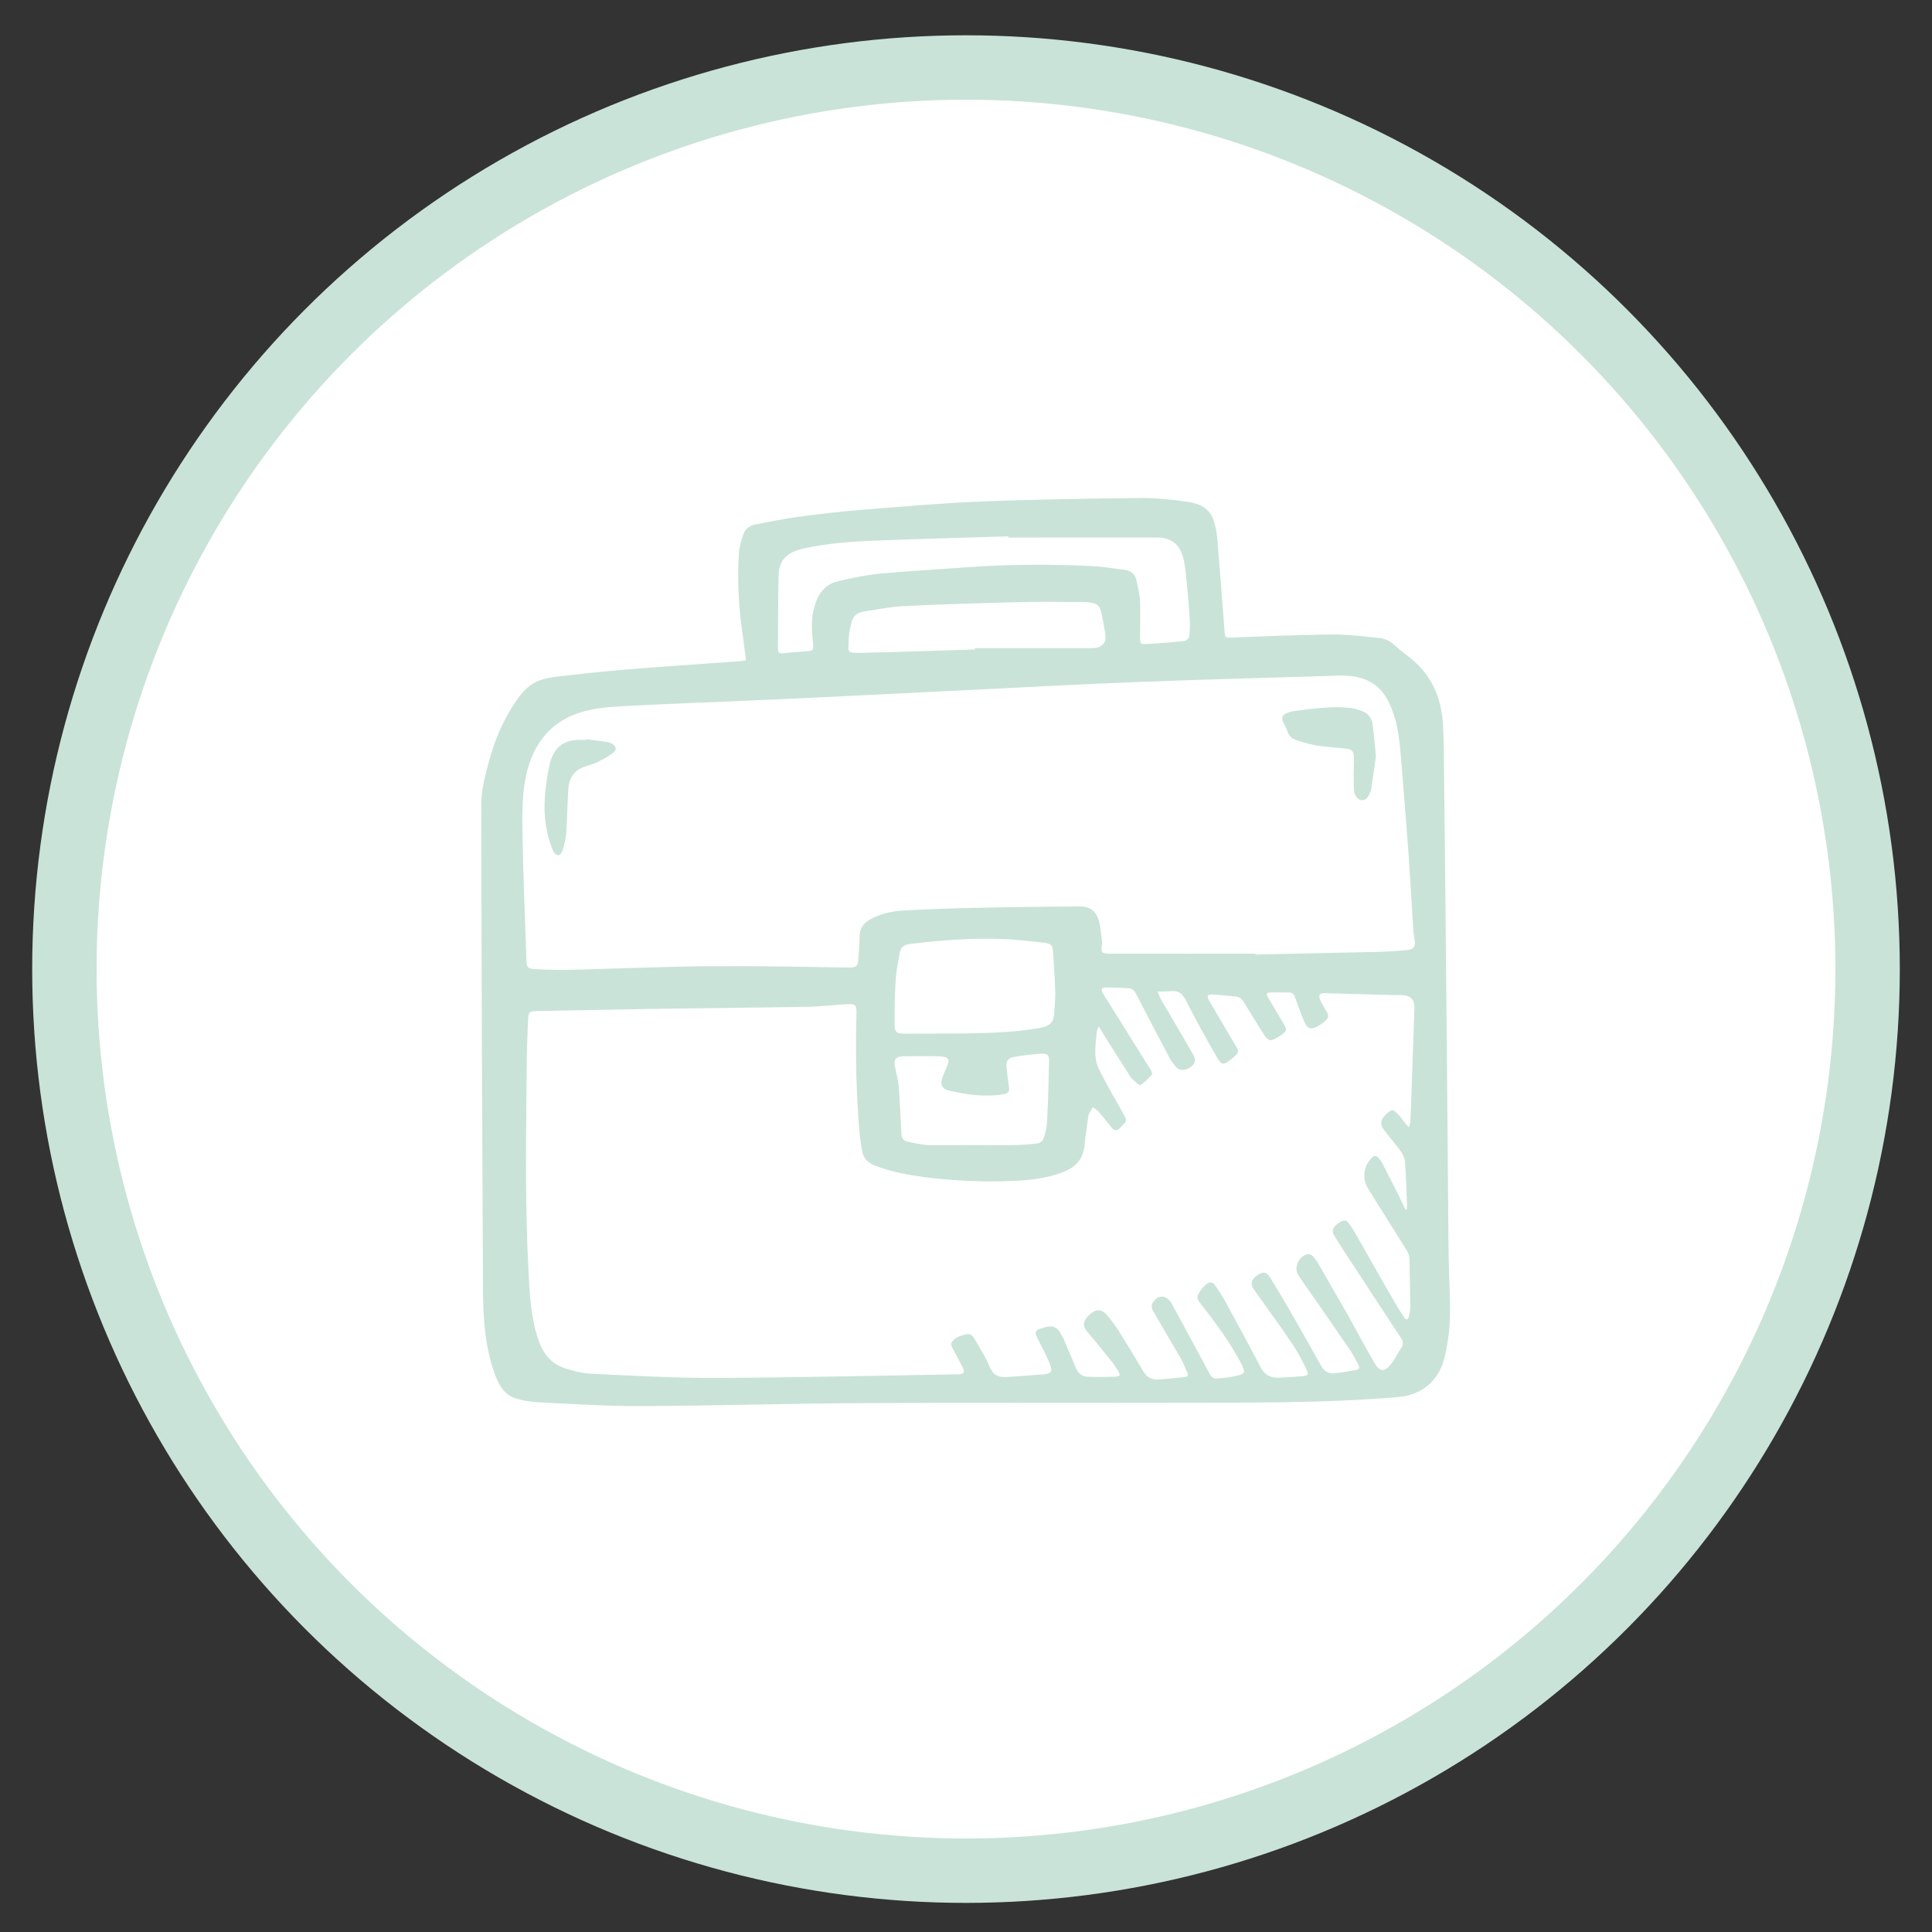 <?xml version="1.0" encoding="utf-8"?>
<!-- Generator: Adobe Illustrator 16.0.0, SVG Export Plug-In . SVG Version: 6.00 Build 0)  -->
<!DOCTYPE svg PUBLIC "-//W3C//DTD SVG 1.1//EN" "http://www.w3.org/Graphics/SVG/1.1/DTD/svg11.dtd">
<svg version="1.1" id="Layer_1" xmlns="http://www.w3.org/2000/svg" xmlns:xlink="http://www.w3.org/1999/xlink" x="0px" y="0px"
	 width="30px" height="30px" viewBox="0 0 30 30" enable-background="new 0 0 30 30" xml:space="preserve">
<rect x="0" y="0" width="30" height="30" fill="#333333" stroke="none"/>
<circle fill="#FFFFFF" stroke="#C9E3D8" stroke-miterlimit="10" cx="15" cy="15.048" r="14"/>
<path fill="#C9E3D8" d="M11.584,10.253c-0.023-0.169-0.042-0.332-0.065-0.494c-0.052-0.39-0.071-0.781-0.045-1.172
	c0.007-0.099,0.038-0.197,0.069-0.291c0.03-0.09,0.104-0.136,0.192-0.153c0.216-0.042,0.433-0.087,0.649-0.116
	c0.326-0.044,0.651-0.082,0.978-0.109c0.619-0.049,1.235-0.104,1.854-0.13c0.836-0.034,1.675-0.046,2.515-0.055
	c0.231-0.002,0.469,0.026,0.701,0.058c0.166,0.023,0.329,0.082,0.399,0.255c0.041,0.1,0.062,0.213,0.071,0.321
	c0.041,0.488,0.078,0.976,0.115,1.463c0.004,0.06,0.021,0.073,0.078,0.071c0.529-0.02,1.059-0.044,1.586-0.048
	c0.244-0.003,0.49,0.029,0.732,0.054c0.088,0.008,0.168,0.043,0.236,0.107c0.09,0.084,0.195,0.155,0.289,0.236
	c0.289,0.246,0.43,0.568,0.463,0.935c0.021,0.253,0.018,0.509,0.021,0.764c0.015,1.121,0.025,2.244,0.035,3.365
	c0.015,1.34,0.022,2.685,0.035,4.027c0.002,0.324,0.021,0.646,0.024,0.97c0.004,0.258-0.024,0.514-0.084,0.764
	c-0.086,0.363-0.354,0.59-0.729,0.619c-1.188,0.1-2.375,0.084-3.566,0.088c-1.609,0.004-3.219-0.004-4.83,0.006
	c-1.106,0.006-2.212,0.041-3.32,0.045c-0.536,0.004-1.072-0.031-1.609-0.057c-0.129-0.008-0.264-0.025-0.387-0.068
	c-0.18-0.064-0.258-0.23-0.317-0.398c-0.142-0.406-0.171-0.83-0.174-1.254c-0.013-2.525-0.024-5.049-0.026-7.577
	c0-0.22,0.061-0.444,0.12-0.66c0.077-0.292,0.192-0.57,0.351-0.827c0.106-0.17,0.218-0.337,0.411-0.417
	c0.094-0.039,0.201-0.058,0.305-0.07c0.311-0.037,0.622-0.07,0.935-0.098c0.308-0.027,0.615-0.048,0.922-0.071
	c0.331-0.024,0.661-0.046,0.991-0.07C11.534,10.261,11.559,10.256,11.584,10.253z M17.062,15.938
	c-0.018,0.045-0.031,0.066-0.033,0.09c-0.01,0.115-0.025,0.23-0.021,0.347c0.005,0.082,0.026,0.17,0.064,0.242
	c0.114,0.229,0.245,0.45,0.37,0.676c0.06,0.103,0.06,0.108-0.026,0.197c-0.013,0.008-0.019,0.016-0.024,0.024
	c-0.047,0.049-0.091,0.047-0.129-0.004c-0.068-0.082-0.136-0.17-0.205-0.248c-0.023-0.029-0.061-0.047-0.09-0.07
	c-0.02,0.037-0.042,0.074-0.062,0.109c-0.003,0.004-0.003,0.006-0.003,0.008c-0.021,0.158-0.047,0.314-0.062,0.474
	c-0.02,0.207-0.133,0.338-0.315,0.409c-0.262,0.107-0.541,0.136-0.82,0.146c-0.451,0.018-0.899-0.002-1.35-0.059
	c-0.257-0.035-0.512-0.082-0.756-0.174c-0.122-0.045-0.198-0.119-0.216-0.25c-0.008-0.064-0.024-0.131-0.03-0.195
	c-0.059-0.623-0.071-1.248-0.056-1.873c0.007-0.197,0.002-0.205-0.2-0.191c-0.182,0.012-0.362,0.033-0.542,0.037
	c-0.813,0.014-1.626,0.02-2.44,0.033c-0.592,0.01-1.185,0.021-1.776,0.033c-0.122,0.002-0.134,0.016-0.14,0.137
	c-0.008,0.205-0.018,0.41-0.02,0.619c-0.01,1.092-0.031,2.184,0.026,3.275c0.019,0.352,0.034,0.709,0.145,1.049
	c0.07,0.215,0.192,0.393,0.414,0.465c0.139,0.045,0.285,0.082,0.429,0.088c0.655,0.031,1.312,0.068,1.968,0.064
	c1.242-0.006,2.482-0.035,3.726-0.056c0.073-0.002,0.097-0.03,0.063-0.1c-0.05-0.103-0.108-0.201-0.16-0.304
	c-0.012-0.024-0.028-0.061-0.02-0.08c0.047-0.09,0.141-0.114,0.23-0.137c0.078-0.018,0.112,0.037,0.143,0.09
	c0.079,0.138,0.165,0.271,0.223,0.412c0.053,0.129,0.137,0.17,0.262,0.162c0.188-0.014,0.375-0.025,0.565-0.041
	c0.134-0.012,0.156-0.045,0.104-0.174c-0.059-0.137-0.128-0.27-0.194-0.4c-0.035-0.074-0.029-0.108,0.041-0.133
	c0.207-0.072,0.271-0.045,0.354,0.123c0.008,0.018,0.02,0.035,0.027,0.055c0.055,0.138,0.117,0.271,0.172,0.41
	c0.035,0.094,0.098,0.154,0.197,0.156c0.127,0.004,0.25,0.004,0.377,0c0.133-0.002,0.141-0.016,0.065-0.131
	c-0.019-0.031-0.037-0.061-0.062-0.09c-0.131-0.162-0.26-0.326-0.396-0.484c-0.083-0.098-0.048-0.178,0.036-0.258
	c0.094-0.09,0.186-0.094,0.262-0.008c0.07,0.078,0.133,0.162,0.191,0.252c0.133,0.211,0.262,0.424,0.389,0.641
	c0.053,0.086,0.133,0.125,0.229,0.121c0.138-0.01,0.271-0.025,0.408-0.039c0.045-0.004,0.062-0.025,0.043-0.07
	c-0.035-0.073-0.063-0.151-0.104-0.225c-0.144-0.246-0.291-0.492-0.433-0.74c-0.016-0.026-0.022-0.078-0.008-0.104
	c0.076-0.142,0.205-0.146,0.295-0.015c0.006,0.009,0.013,0.019,0.015,0.027c0.192,0.357,0.389,0.717,0.582,1.076
	c0.024,0.051,0.062,0.076,0.112,0.074c0.093-0.01,0.181-0.014,0.269-0.035c0.179-0.039,0.185-0.049,0.099-0.215
	c-0.177-0.334-0.4-0.629-0.632-0.928c-0.043-0.054-0.047-0.101-0.014-0.15c0.028-0.049,0.062-0.092,0.104-0.127
	c0.064-0.057,0.105-0.051,0.154,0.018c0.049,0.072,0.098,0.146,0.141,0.223c0.188,0.345,0.377,0.691,0.558,1.039
	c0.062,0.119,0.153,0.166,0.276,0.162c0.127-0.004,0.254-0.016,0.381-0.024c0.072-0.006,0.093-0.027,0.06-0.095
	c-0.067-0.137-0.137-0.276-0.221-0.401c-0.193-0.285-0.396-0.562-0.595-0.842c-0.065-0.093-0.051-0.158,0.045-0.228
	c0.099-0.065,0.142-0.057,0.207,0.043c0.088,0.144,0.174,0.287,0.261,0.435c0.178,0.309,0.354,0.618,0.528,0.932
	c0.049,0.091,0.125,0.121,0.219,0.109c0.109-0.011,0.218-0.031,0.326-0.05c0.043-0.01,0.056-0.034,0.033-0.075
	c-0.037-0.07-0.074-0.146-0.117-0.212c-0.262-0.383-0.526-0.764-0.793-1.146c-0.039-0.057-0.065-0.112-0.049-0.184
	c0.021-0.08,0.066-0.146,0.152-0.175c0.086-0.021,0.113,0.047,0.152,0.097c0.012,0.008,0.02,0.021,0.022,0.03
	c0.156,0.271,0.31,0.541,0.468,0.812c0.137,0.248,0.27,0.498,0.412,0.742c0.084,0.146,0.155,0.15,0.26,0.016
	c0.061-0.074,0.1-0.164,0.153-0.24c0.041-0.057,0.037-0.104,0-0.16c-0.252-0.381-0.5-0.76-0.748-1.141
	c-0.1-0.152-0.198-0.301-0.293-0.457c-0.045-0.07-0.004-0.145,0.087-0.197c0.086-0.049,0.104-0.043,0.166,0.043
	c0.02,0.027,0.034,0.054,0.051,0.08c0.209,0.359,0.41,0.724,0.619,1.082c0.051,0.093,0.108,0.181,0.168,0.269
	c0.028,0.045,0.059,0.043,0.073-0.015c0.011-0.047,0.021-0.098,0.021-0.145c-0.002-0.25-0.008-0.5-0.012-0.75
	c-0.002-0.039-0.016-0.082-0.035-0.117c-0.201-0.324-0.405-0.645-0.606-0.969c-0.097-0.148-0.076-0.342,0.047-0.475
	c0.045-0.049,0.078-0.049,0.119,0.002c0.019,0.021,0.035,0.047,0.051,0.072c0.089,0.176,0.177,0.35,0.265,0.522
	c0.03,0.067,0.065,0.138,0.098,0.203c0.004-0.002,0.01-0.002,0.02-0.006c0-0.025,0.004-0.054,0.002-0.076
	c-0.008-0.22-0.016-0.438-0.029-0.654c-0.006-0.053-0.028-0.112-0.059-0.159c-0.084-0.117-0.182-0.229-0.27-0.345
	c-0.072-0.096-0.051-0.178,0.066-0.271c0.063-0.053,0.088-0.047,0.178,0.058c0.029,0.033,0.055,0.069,0.084,0.108
	c0.016,0.019,0.031,0.033,0.061,0.066c0.012-0.045,0.021-0.072,0.023-0.1c0.02-0.588,0.041-1.174,0.062-1.762
	c0.002-0.123-0.067-0.188-0.194-0.191c-0.086-0.001-0.172-0.001-0.263-0.004c-0.313-0.008-0.627-0.018-0.938-0.026
	c-0.078-0.001-0.1,0.029-0.07,0.101c0.02,0.055,0.053,0.104,0.082,0.154c0.062,0.098,0.061,0.125-0.029,0.198
	c-0.025,0.022-0.055,0.041-0.084,0.058c-0.111,0.059-0.158,0.049-0.213-0.064c-0.053-0.121-0.098-0.248-0.143-0.375
	c-0.014-0.05-0.041-0.08-0.09-0.083c-0.101-0.003-0.197,0-0.299,0c-0.054,0.002-0.066,0.024-0.037,0.071
	c0.082,0.132,0.158,0.269,0.239,0.403C19.988,15.99,19.988,16,19.9,16.07c-0.015,0.01-0.027,0.02-0.045,0.027
	c-0.123,0.079-0.16,0.079-0.238-0.048c-0.111-0.17-0.211-0.342-0.318-0.512c-0.021-0.027-0.057-0.055-0.088-0.059
	c-0.123-0.018-0.246-0.023-0.369-0.035c-0.092-0.007-0.109,0.016-0.066,0.096c0.134,0.229,0.269,0.455,0.402,0.683
	c0.064,0.104,0.066,0.118-0.027,0.198c-0.168,0.144-0.186,0.119-0.271-0.032c-0.164-0.281-0.319-0.566-0.465-0.855
	c-0.06-0.112-0.123-0.157-0.246-0.142c-0.06,0.007-0.121,0.003-0.194,0.005c0.026,0.064,0.041,0.105,0.065,0.146
	c0.166,0.278,0.33,0.56,0.492,0.84c0.018,0.029,0.03,0.078,0.021,0.106c-0.035,0.103-0.227,0.187-0.305,0.064
	c-0.025-0.035-0.055-0.064-0.074-0.1c-0.178-0.338-0.357-0.674-0.529-1.013c-0.026-0.054-0.059-0.091-0.117-0.094
	c-0.114-0.007-0.229-0.012-0.348-0.012c-0.08,0.001-0.092,0.031-0.047,0.103c0.246,0.392,0.492,0.786,0.738,1.181
	c0.012,0.021,0.025,0.059,0.016,0.069c-0.057,0.06-0.111,0.125-0.182,0.162c-0.021,0.01-0.084-0.061-0.129-0.098
	c-0.008-0.008-0.016-0.018-0.023-0.029c-0.117-0.186-0.234-0.371-0.354-0.559C17.158,16.096,17.115,16.025,17.062,15.938z
	 M19.496,14.809c0,0.004,0,0.009,0,0.013c0.646-0.014,1.291-0.027,1.938-0.042c0.14-0.004,0.273-0.017,0.412-0.026
	c0.104-0.009,0.137-0.055,0.121-0.155c-0.008-0.051-0.018-0.101-0.021-0.154c-0.026-0.41-0.049-0.82-0.077-1.231
	c-0.035-0.469-0.074-0.937-0.111-1.405c-0.021-0.272-0.045-0.542-0.146-0.798c-0.077-0.197-0.188-0.365-0.393-0.451
	c-0.146-0.064-0.305-0.073-0.461-0.068c-1.055,0.033-2.111,0.059-3.168,0.101c-1.033,0.041-2.066,0.1-3.104,0.149
	c-0.815,0.041-1.631,0.081-2.449,0.119c-0.795,0.036-1.589,0.063-2.385,0.105C9.431,10.979,9.203,11,8.995,11.068
	c-0.5,0.162-0.753,0.556-0.841,1.048c-0.051,0.286-0.045,0.584-0.04,0.877c0.012,0.644,0.038,1.288,0.061,1.93
	c0.002,0.091,0.024,0.119,0.117,0.125c0.166,0.007,0.333,0.016,0.498,0.013c0.747-0.018,1.494-0.051,2.241-0.058
	c0.725-0.005,1.45,0.011,2.176,0.021c0.076,0,0.115-0.026,0.119-0.103c0.007-0.127,0.022-0.254,0.022-0.382
	c0-0.12,0.056-0.198,0.153-0.256c0.164-0.095,0.347-0.135,0.532-0.145c0.367-0.02,0.734-0.033,1.102-0.041
	c0.539-0.012,1.077-0.017,1.615-0.023c0.162-0.002,0.26,0.06,0.309,0.209c0.033,0.104,0.037,0.22,0.053,0.331
	c0.007,0.058-0.024,0.146,0.005,0.17c0.041,0.034,0.12,0.024,0.184,0.024C18.033,14.81,18.764,14.809,19.496,14.809z M15.656,8.347
	c0-0.006,0-0.013,0-0.019c-0.682,0.021-1.362,0.039-2.041,0.066c-0.384,0.014-0.767,0.04-1.145,0.125
	c-0.25,0.057-0.374,0.177-0.38,0.419c-0.01,0.379-0.006,0.758-0.01,1.137c-0.002,0.062,0.025,0.074,0.081,0.068
	c0.117-0.013,0.235-0.021,0.351-0.029c0.118-0.008,0.125-0.017,0.111-0.139c-0.02-0.188-0.032-0.377,0.025-0.561
	c0.054-0.187,0.158-0.341,0.361-0.388c0.215-0.05,0.434-0.097,0.656-0.119c0.441-0.041,0.882-0.064,1.325-0.097
	c0.648-0.047,1.296-0.052,1.945-0.021c0.176,0.01,0.353,0.035,0.525,0.059c0.094,0.012,0.164,0.062,0.186,0.16
	c0.021,0.101,0.049,0.2,0.056,0.302c0.008,0.192,0,0.387,0,0.58c0,0.107,0.004,0.116,0.108,0.11c0.195-0.01,0.394-0.027,0.584-0.047
	c0.027-0.002,0.068-0.042,0.072-0.068c0.01-0.089,0.014-0.181,0.008-0.271c-0.012-0.176-0.024-0.352-0.043-0.526
	c-0.014-0.139-0.022-0.279-0.055-0.414c-0.051-0.224-0.193-0.328-0.42-0.328C17.189,8.347,16.422,8.347,15.656,8.347z
	 M14.879,16.049c0,0,0,0,0-0.002c0.033,0,0.064,0.002,0.096,0c0.394-0.006,0.789-0.016,1.177-0.086
	c0.115-0.02,0.201-0.066,0.214-0.193c0.01-0.121,0.021-0.244,0.02-0.366c-0.006-0.201-0.022-0.398-0.032-0.601
	c-0.01-0.125-0.027-0.149-0.154-0.164c-0.11-0.012-0.219-0.025-0.329-0.035c-0.585-0.055-1.169-0.014-1.749,0.057
	c-0.095,0.012-0.138,0.06-0.152,0.141c-0.023,0.139-0.054,0.279-0.062,0.419c-0.014,0.229-0.018,0.461-0.017,0.691
	c0,0.115,0.035,0.141,0.147,0.141C14.316,16.049,14.598,16.049,14.879,16.049z M15.14,10.085c0-0.007,0-0.014,0-0.021
	c0.581,0,1.161,0.001,1.743,0c0.059,0,0.117,0.003,0.174-0.013c0.036-0.011,0.08-0.047,0.096-0.083
	c0.019-0.038,0.015-0.091,0.009-0.135c-0.021-0.125-0.041-0.247-0.074-0.367c-0.01-0.036-0.045-0.079-0.078-0.09
	c-0.061-0.021-0.129-0.028-0.194-0.028c-0.351-0.001-0.699-0.006-1.051,0.003c-0.577,0.015-1.155,0.033-1.731,0.06
	c-0.206,0.011-0.412,0.053-0.617,0.084c-0.094,0.014-0.169,0.064-0.192,0.16c-0.022,0.087-0.044,0.177-0.046,0.265
	c-0.002,0.21-0.053,0.223,0.209,0.217C13.971,10.124,14.556,10.103,15.14,10.085z M15.15,17.781c0.203,0,0.405,0.006,0.604,0
	c0.123-0.002,0.245-0.012,0.364-0.027c0.032-0.004,0.073-0.039,0.083-0.068c0.027-0.08,0.052-0.166,0.056-0.248
	c0.019-0.315,0.025-0.631,0.033-0.944c0.004-0.109-0.017-0.138-0.127-0.132c-0.138,0.009-0.277,0.023-0.414,0.05
	c-0.104,0.021-0.129,0.06-0.119,0.172c0.011,0.101,0.022,0.199,0.038,0.299c0.012,0.063-0.018,0.097-0.079,0.107
	c-0.297,0.051-0.59,0.008-0.878-0.062c-0.076-0.02-0.107-0.092-0.085-0.17c0.014-0.049,0.033-0.098,0.055-0.143
	c0.083-0.176,0.063-0.211-0.135-0.213c-0.172-0.004-0.344-0.002-0.514,0c-0.123,0-0.159,0.053-0.133,0.172
	c0.02,0.1,0.049,0.199,0.057,0.303c0.018,0.242,0.027,0.486,0.041,0.732c0.002,0.061,0.031,0.104,0.09,0.117
	c0.105,0.022,0.216,0.049,0.323,0.055C14.657,17.787,14.906,17.781,15.15,17.781z"/>
<path fill="#C9E3D8" d="M21.365,11.745c-0.02,0.151-0.047,0.334-0.076,0.517c-0.004,0.021-0.016,0.042-0.023,0.061
	c-0.022,0.054-0.053,0.103-0.119,0.103c-0.057-0.001-0.112-0.07-0.121-0.142c-0.006-0.073-0.006-0.147-0.006-0.22
	c0-0.104,0.004-0.209,0.004-0.315c-0.004-0.083-0.037-0.114-0.116-0.123c-0.152-0.018-0.31-0.026-0.462-0.05
	c-0.106-0.017-0.215-0.05-0.321-0.085c-0.065-0.021-0.115-0.068-0.136-0.141c-0.016-0.051-0.047-0.096-0.069-0.146
	c-0.022-0.056-0.006-0.103,0.052-0.126c0.036-0.017,0.079-0.031,0.122-0.036c0.287-0.038,0.576-0.081,0.869-0.05
	c0.062,0.007,0.129,0.027,0.19,0.05c0.099,0.036,0.148,0.116,0.162,0.216C21.336,11.409,21.348,11.56,21.365,11.745z"/>
<path fill="#C9E3D8" d="M9.109,11.479c0.107,0.013,0.213,0.026,0.319,0.042c0.025,0.003,0.053,0.015,0.074,0.027
	c0.068,0.04,0.082,0.094,0.02,0.14c-0.077,0.061-0.166,0.108-0.256,0.152c-0.06,0.029-0.129,0.043-0.191,0.066
	c-0.161,0.057-0.238,0.178-0.25,0.338c-0.016,0.232-0.016,0.465-0.033,0.696c-0.007,0.091-0.033,0.183-0.057,0.271
	c-0.009,0.029-0.044,0.068-0.07,0.069c-0.025,0.001-0.063-0.036-0.076-0.065c-0.11-0.265-0.149-0.545-0.129-0.83
	c0.01-0.16,0.035-0.321,0.067-0.479c0.055-0.271,0.193-0.43,0.515-0.417c0.022,0.001,0.044,0,0.066,0
	C9.109,11.487,9.109,11.482,9.109,11.479z"/>
</svg>
